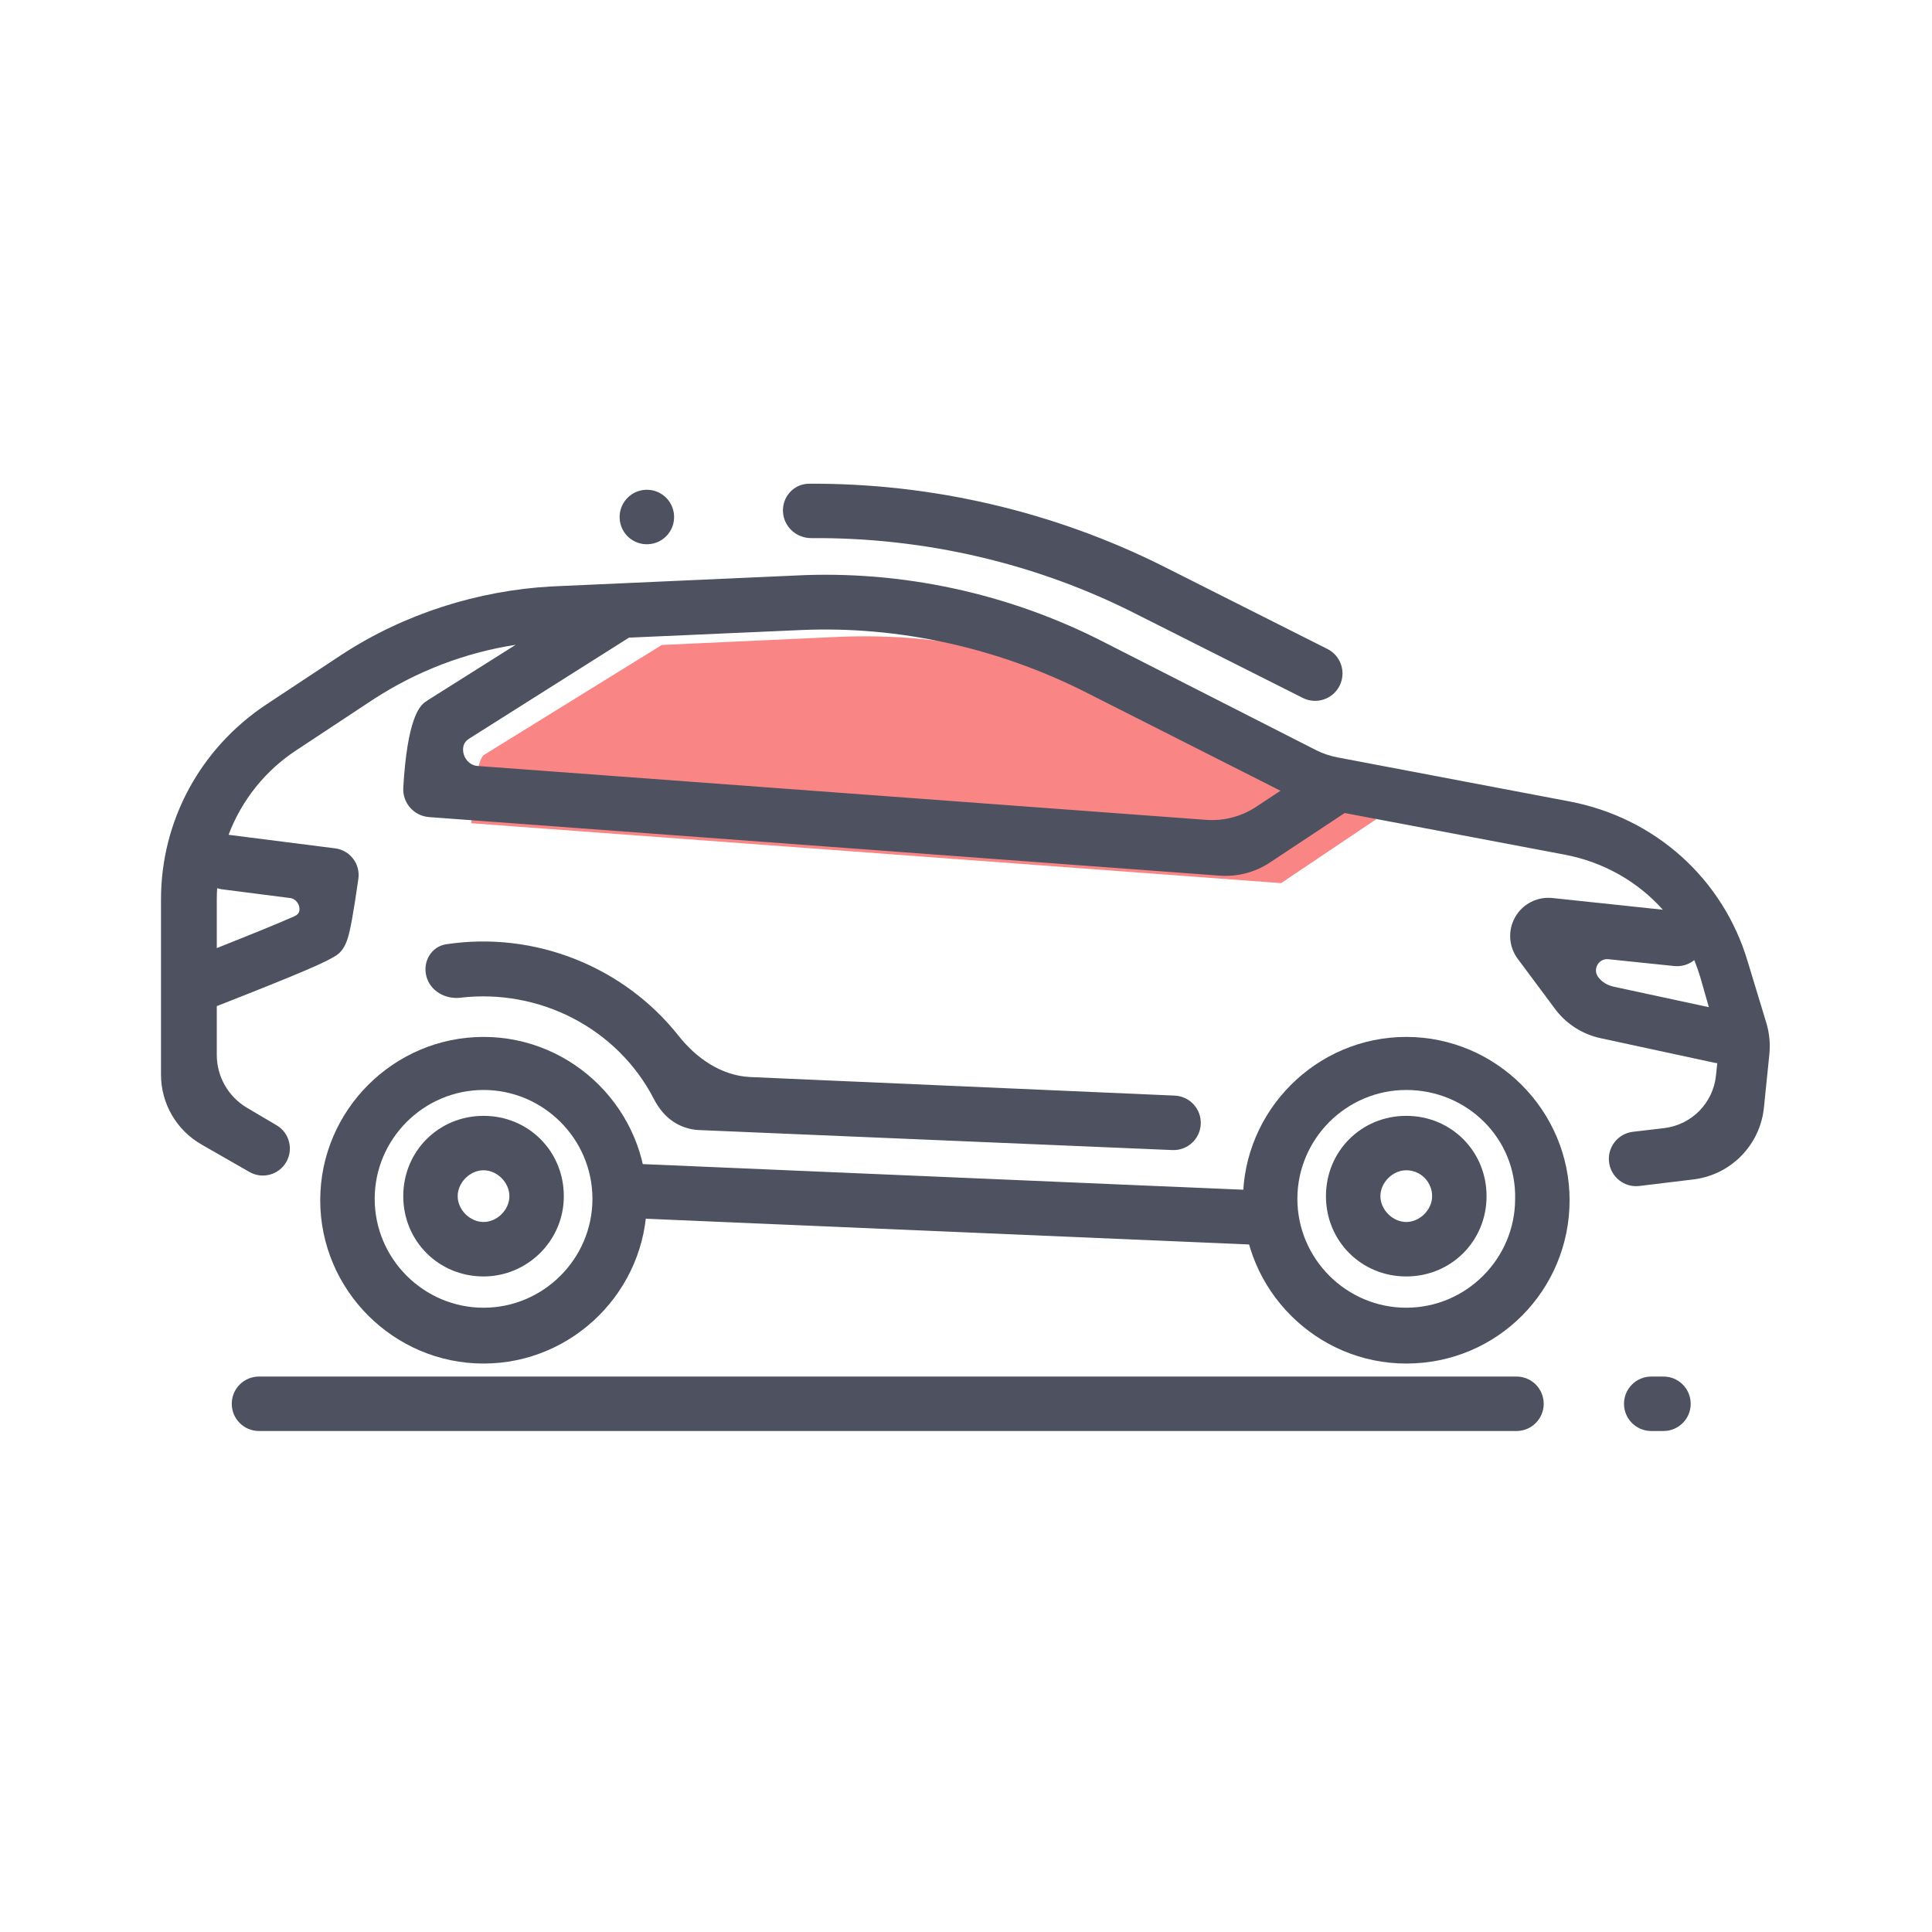 <svg width="48" height="48" viewBox="0 0 48 48" fill="none" xmlns="http://www.w3.org/2000/svg">
<path fill-rule="evenodd" clip-rule="evenodd" d="M6.434 34.2H37.677C38.051 34.2 38.353 34.503 38.353 34.877C38.353 35.25 38.051 35.553 37.677 35.553H6.434C6.061 35.553 5.758 35.25 5.758 34.877C5.758 34.503 6.061 34.2 6.434 34.2ZM41.025 34.2H41.329C41.702 34.2 42.005 34.503 42.005 34.877C42.005 35.25 41.702 35.553 41.329 35.553H41.025C40.651 35.553 40.348 35.25 40.348 34.877C40.348 34.503 40.651 34.2 41.025 34.2Z" fill="#4D5160"/>
<path fill-rule="evenodd" clip-rule="evenodd" d="M30.881 29.819C30.881 32.051 32.707 33.877 34.938 33.877C37.204 33.877 38.996 32.051 38.996 29.819C38.996 27.587 37.17 25.762 34.938 25.762C32.707 25.762 30.881 27.587 30.881 29.819ZM32.233 29.785C32.233 28.297 33.45 27.08 34.938 27.08C36.46 27.08 37.677 28.297 37.643 29.785C37.643 31.273 36.426 32.49 34.938 32.49C33.45 32.49 32.233 31.273 32.233 29.785ZM32.943 29.718C32.943 30.834 33.822 31.713 34.938 31.713C36.054 31.713 36.933 30.834 36.933 29.718C36.933 28.602 36.054 27.723 34.938 27.723C33.822 27.723 32.943 28.602 32.943 29.718ZM34.296 29.718C34.296 29.38 34.6 29.075 34.938 29.075C35.31 29.075 35.581 29.38 35.581 29.718C35.581 30.056 35.276 30.36 34.938 30.36C34.6 30.36 34.296 30.056 34.296 29.718Z" fill="#4D5160"/>
<path fill-rule="evenodd" clip-rule="evenodd" d="M7.956 29.819C7.956 32.051 9.782 33.877 12.014 33.877C14.245 33.877 16.071 32.051 16.071 29.819C16.071 27.587 14.245 25.762 12.014 25.762C9.782 25.762 7.956 27.587 7.956 29.819ZM9.309 29.785C9.309 28.297 10.526 27.08 12.014 27.08C13.501 27.08 14.719 28.297 14.719 29.785C14.719 31.273 13.501 32.49 12.014 32.49C10.526 32.49 9.309 31.273 9.309 29.785ZM10.019 29.718C10.019 30.834 10.898 31.713 12.014 31.713C13.095 31.713 14.008 30.834 14.008 29.718C14.008 28.602 13.129 27.723 12.014 27.723C10.898 27.723 10.019 28.602 10.019 29.718ZM11.371 29.718C11.371 29.38 11.675 29.075 12.014 29.075C12.352 29.075 12.656 29.38 12.656 29.718C12.656 30.056 12.352 30.36 12.014 30.36C11.675 30.36 11.371 30.056 11.371 29.718Z" fill="#4D5160"/>
<path d="M16.443 16.024L20.872 15.821C23.408 15.719 25.944 16.26 28.21 17.41L34.194 20.352L31.828 21.941L11.709 20.453C11.709 20.453 11.777 18.999 12.014 18.762L16.443 16.024Z" fill="#F98585"/>
<path fill-rule="evenodd" clip-rule="evenodd" d="M33.282 17.036C33.114 17.373 32.704 17.509 32.368 17.34L28.277 15.28C25.771 13.995 22.975 13.35 20.158 13.369C19.786 13.372 19.471 13.086 19.453 12.715C19.434 12.34 19.724 12.02 20.1 12.018C23.151 12.001 26.18 12.709 28.886 14.062L32.98 16.124C33.315 16.293 33.45 16.701 33.282 17.036ZM15.395 12.879C15.413 13.253 15.731 13.54 16.105 13.521C16.478 13.503 16.766 13.185 16.747 12.812C16.729 12.438 16.411 12.15 16.037 12.169C15.664 12.188 15.376 12.506 15.395 12.879ZM40.731 29.465C40.354 29.511 40.013 29.238 39.975 28.86C39.938 28.491 40.203 28.162 40.571 28.119L41.343 28.028C42.026 27.949 42.563 27.405 42.633 26.721L42.665 26.415C42.64 26.412 42.615 26.408 42.59 26.403L39.773 25.795C39.3 25.694 38.894 25.424 38.624 25.052L37.708 23.822C37.483 23.521 37.458 23.116 37.641 22.79C37.827 22.459 38.192 22.271 38.569 22.311L41.313 22.602C40.685 21.899 39.834 21.413 38.861 21.231L33.408 20.199L31.552 21.428C31.183 21.673 30.742 21.788 30.3 21.755L10.66 20.3C10.284 20.272 10 19.95 10.019 19.574C10.12 17.849 10.424 17.545 10.56 17.444L10.661 17.376L12.812 16.02C11.55 16.215 10.348 16.678 9.275 17.376L7.381 18.627C6.592 19.139 6.004 19.881 5.678 20.741L5.692 20.742L8.326 21.077C8.698 21.124 8.958 21.468 8.903 21.839C8.774 22.737 8.7 23.122 8.637 23.317C8.589 23.469 8.513 23.62 8.385 23.715C8.154 23.885 7.507 24.164 5.386 24.997V26.209C5.386 26.749 5.672 27.249 6.137 27.523L6.872 27.957C7.191 28.145 7.297 28.556 7.109 28.875C6.923 29.192 6.516 29.3 6.197 29.117L5.005 28.434C4.384 28.078 4 27.416 4 26.699V22.347C4 20.386 4.981 18.593 6.604 17.511L8.497 16.26C10.052 15.246 11.878 14.671 13.704 14.57L19.757 14.299C22.394 14.164 25.065 14.739 27.432 15.956L32.689 18.633C32.858 18.719 33.038 18.78 33.224 18.816L38.996 19.912C41.126 20.318 42.817 21.839 43.425 23.902L43.883 25.411C43.96 25.665 43.986 25.931 43.959 26.195L43.824 27.519C43.729 28.449 43.003 29.189 42.076 29.302L40.731 29.465ZM40.078 24.511L42.456 25.023L42.242 24.274C42.199 24.13 42.149 23.99 42.094 23.854C41.959 23.962 41.782 24.02 41.596 24.001L39.959 23.831C39.719 23.806 39.563 24.079 39.706 24.274C39.807 24.409 39.943 24.477 40.078 24.511ZM26.925 17.173L31.813 19.646L31.214 20.042C30.845 20.287 30.404 20.402 29.963 20.369L11.862 19.03C11.633 19.014 11.468 18.775 11.512 18.549C11.533 18.449 11.588 18.394 11.675 18.339L15.627 15.842L19.926 15.652C22.326 15.55 24.761 16.091 26.925 17.173ZM5.386 22.347C5.386 22.253 5.389 22.16 5.395 22.067C5.435 22.08 5.476 22.089 5.52 22.095L7.211 22.312C7.356 22.33 7.462 22.484 7.437 22.627C7.425 22.693 7.381 22.735 7.32 22.762C6.934 22.935 6.196 23.233 5.386 23.555V22.347ZM15.359 30.25L15.417 28.898L31.26 29.575L31.203 30.926L15.359 30.25ZM29.127 28.573C29.499 28.589 29.814 28.302 29.832 27.93C29.851 27.555 29.561 27.236 29.185 27.22L18.645 26.759C17.931 26.728 17.308 26.3 16.864 25.74C15.507 24.022 13.297 23.126 11.085 23.46C10.716 23.516 10.499 23.89 10.592 24.252C10.686 24.618 11.06 24.832 11.436 24.788C13.397 24.556 15.339 25.541 16.249 27.31C16.363 27.53 16.519 27.729 16.726 27.866C16.917 27.994 17.139 28.066 17.368 28.076L29.127 28.573Z" fill="#4D5160"/>
</svg>
